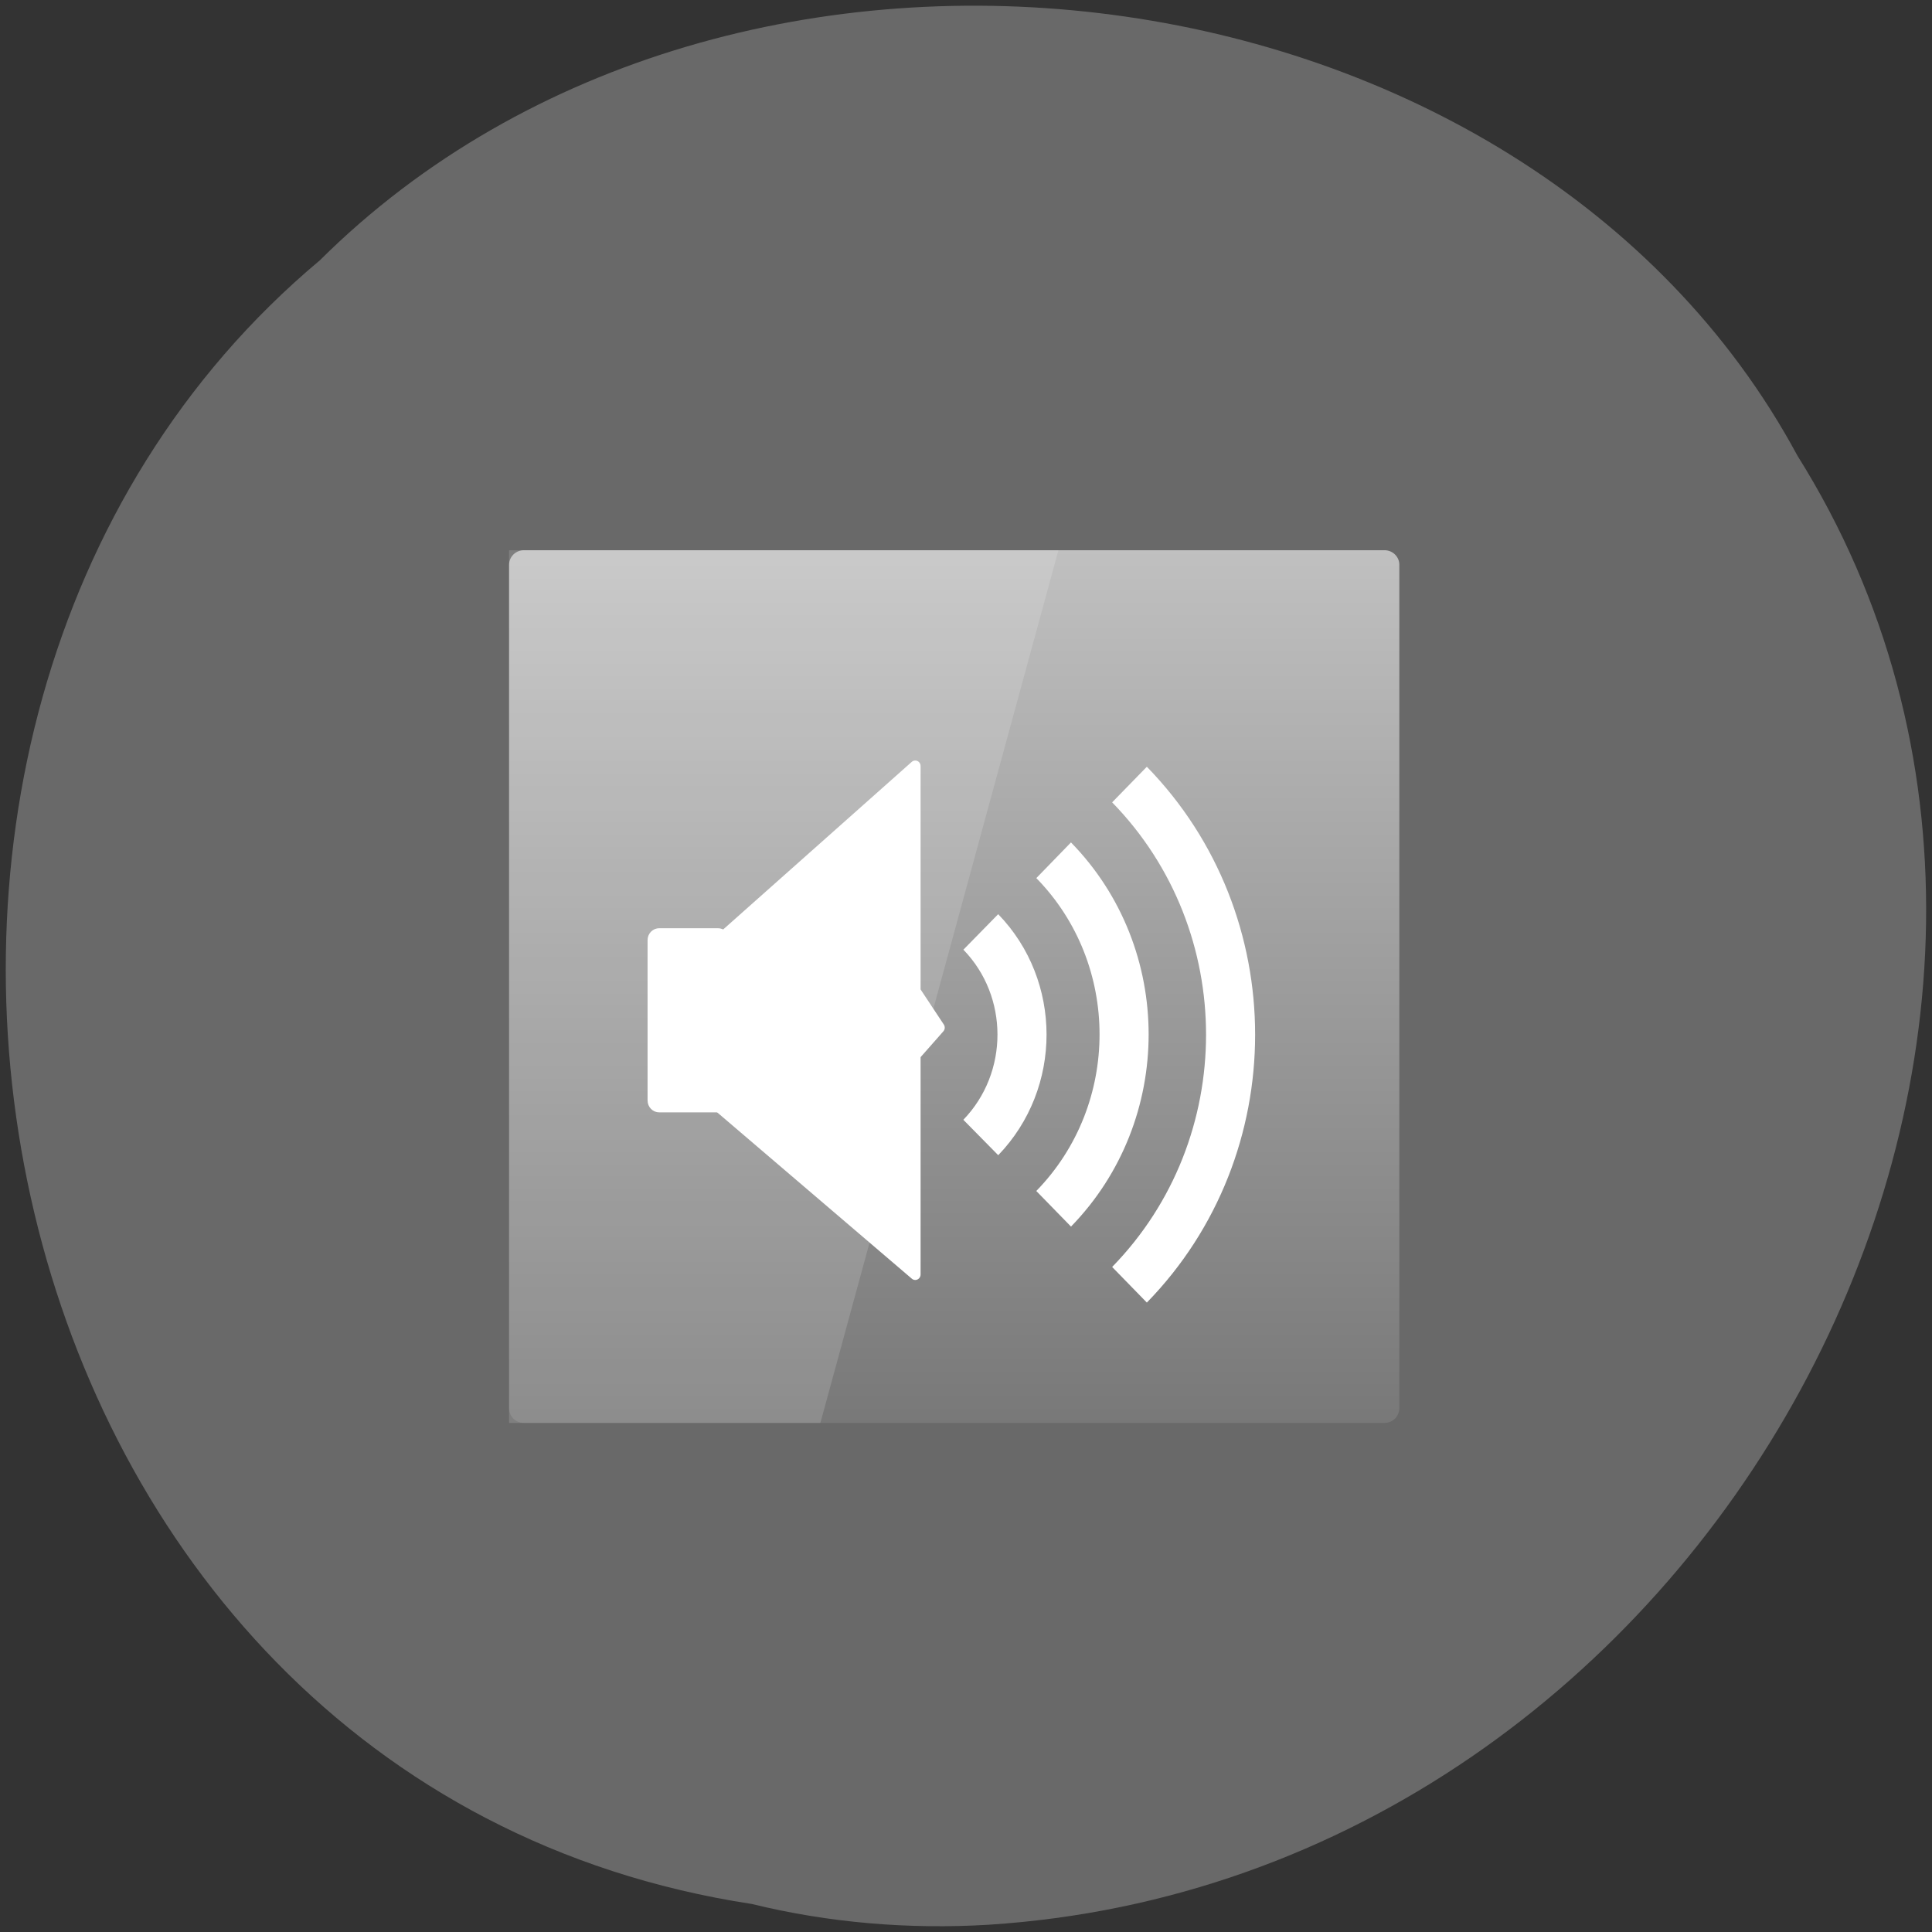 <svg xmlns="http://www.w3.org/2000/svg" viewBox="0 0 24 24"><rect x="0" y="0" width="24" height="24" fill="#333333" stroke="none"/><defs><linearGradient id="0" gradientUnits="userSpaceOnUse" y1="-1003.57" x2="0" y2="-1051.88" gradientTransform="matrix(0.23 0 0 -0.226 6.325 -220)"><stop stop-color="#c0c0c0"/><stop offset="1" stop-color="#787878"/></linearGradient></defs><path d="m 9.34 23.652 c -9.695 -1.48 -12.289 -14.621 -5.367 -20.418 c 5.141 -5.109 14.98 -3.836 18.355 2.426 c 4.516 7.195 -1.066 17.676 -10.05 18.25 c -0.984 0.059 -1.98 -0.023 -2.938 -0.258" fill="#696969"/><path d="m 6.508 17.676 h 10.691 c 0.102 0 0.184 -0.082 0.184 -0.184 v -10.477 c 0 -0.098 -0.082 -0.18 -0.184 -0.18 h -10.691 c -0.102 0 -0.184 0.082 -0.184 0.18 v 10.477 c 0 0.102 0.082 0.184 0.184 0.184" fill="url(#0)"/><g fill="#fff"><path d="m 6.324 6.836 v 10.84 h 3.867 l 2.957 -10.84" fill-opacity="0.149"/><g stroke="#fff" transform="matrix(0.182 0 0 0.187 7.634 -179.63)"><path d="m 3.055 1022.75 h 4 c 0.171 0 0.3 0.125 0.3 0.293 v 10.646 c 0 0.167 -0.128 0.293 -0.3 0.293 h -4 c -0.171 0 -0.3 -0.125 -0.3 -0.293 v -10.646 c 0 -0.167 0.128 -0.293 0.3 -0.293"/><path d="m 6.887 1023.27 l 13.638 -11.796 v 14.954 l 1.649 2.426 l -1.649 1.82 v 14.578 l -13.681 -11.378" stroke-linejoin="round" stroke-linecap="round" stroke-width="0.729"/></g></g><g fill="none" stroke="#fff" stroke-linejoin="round" stroke-width="1.742" transform="matrix(0.35 0 0 0.359 3.461 -356.33)"><path d="m 24.922 1024.81 c 1.951 1.961 1.951 5.142 0 7.113"/><path d="m 27.508 1022.33 c 3.334 3.322 3.334 8.725 0 12.06"/><path d="m 30.2 1019.71 c 4.784 4.782 4.784 12.527 0 17.309"/></g></svg>